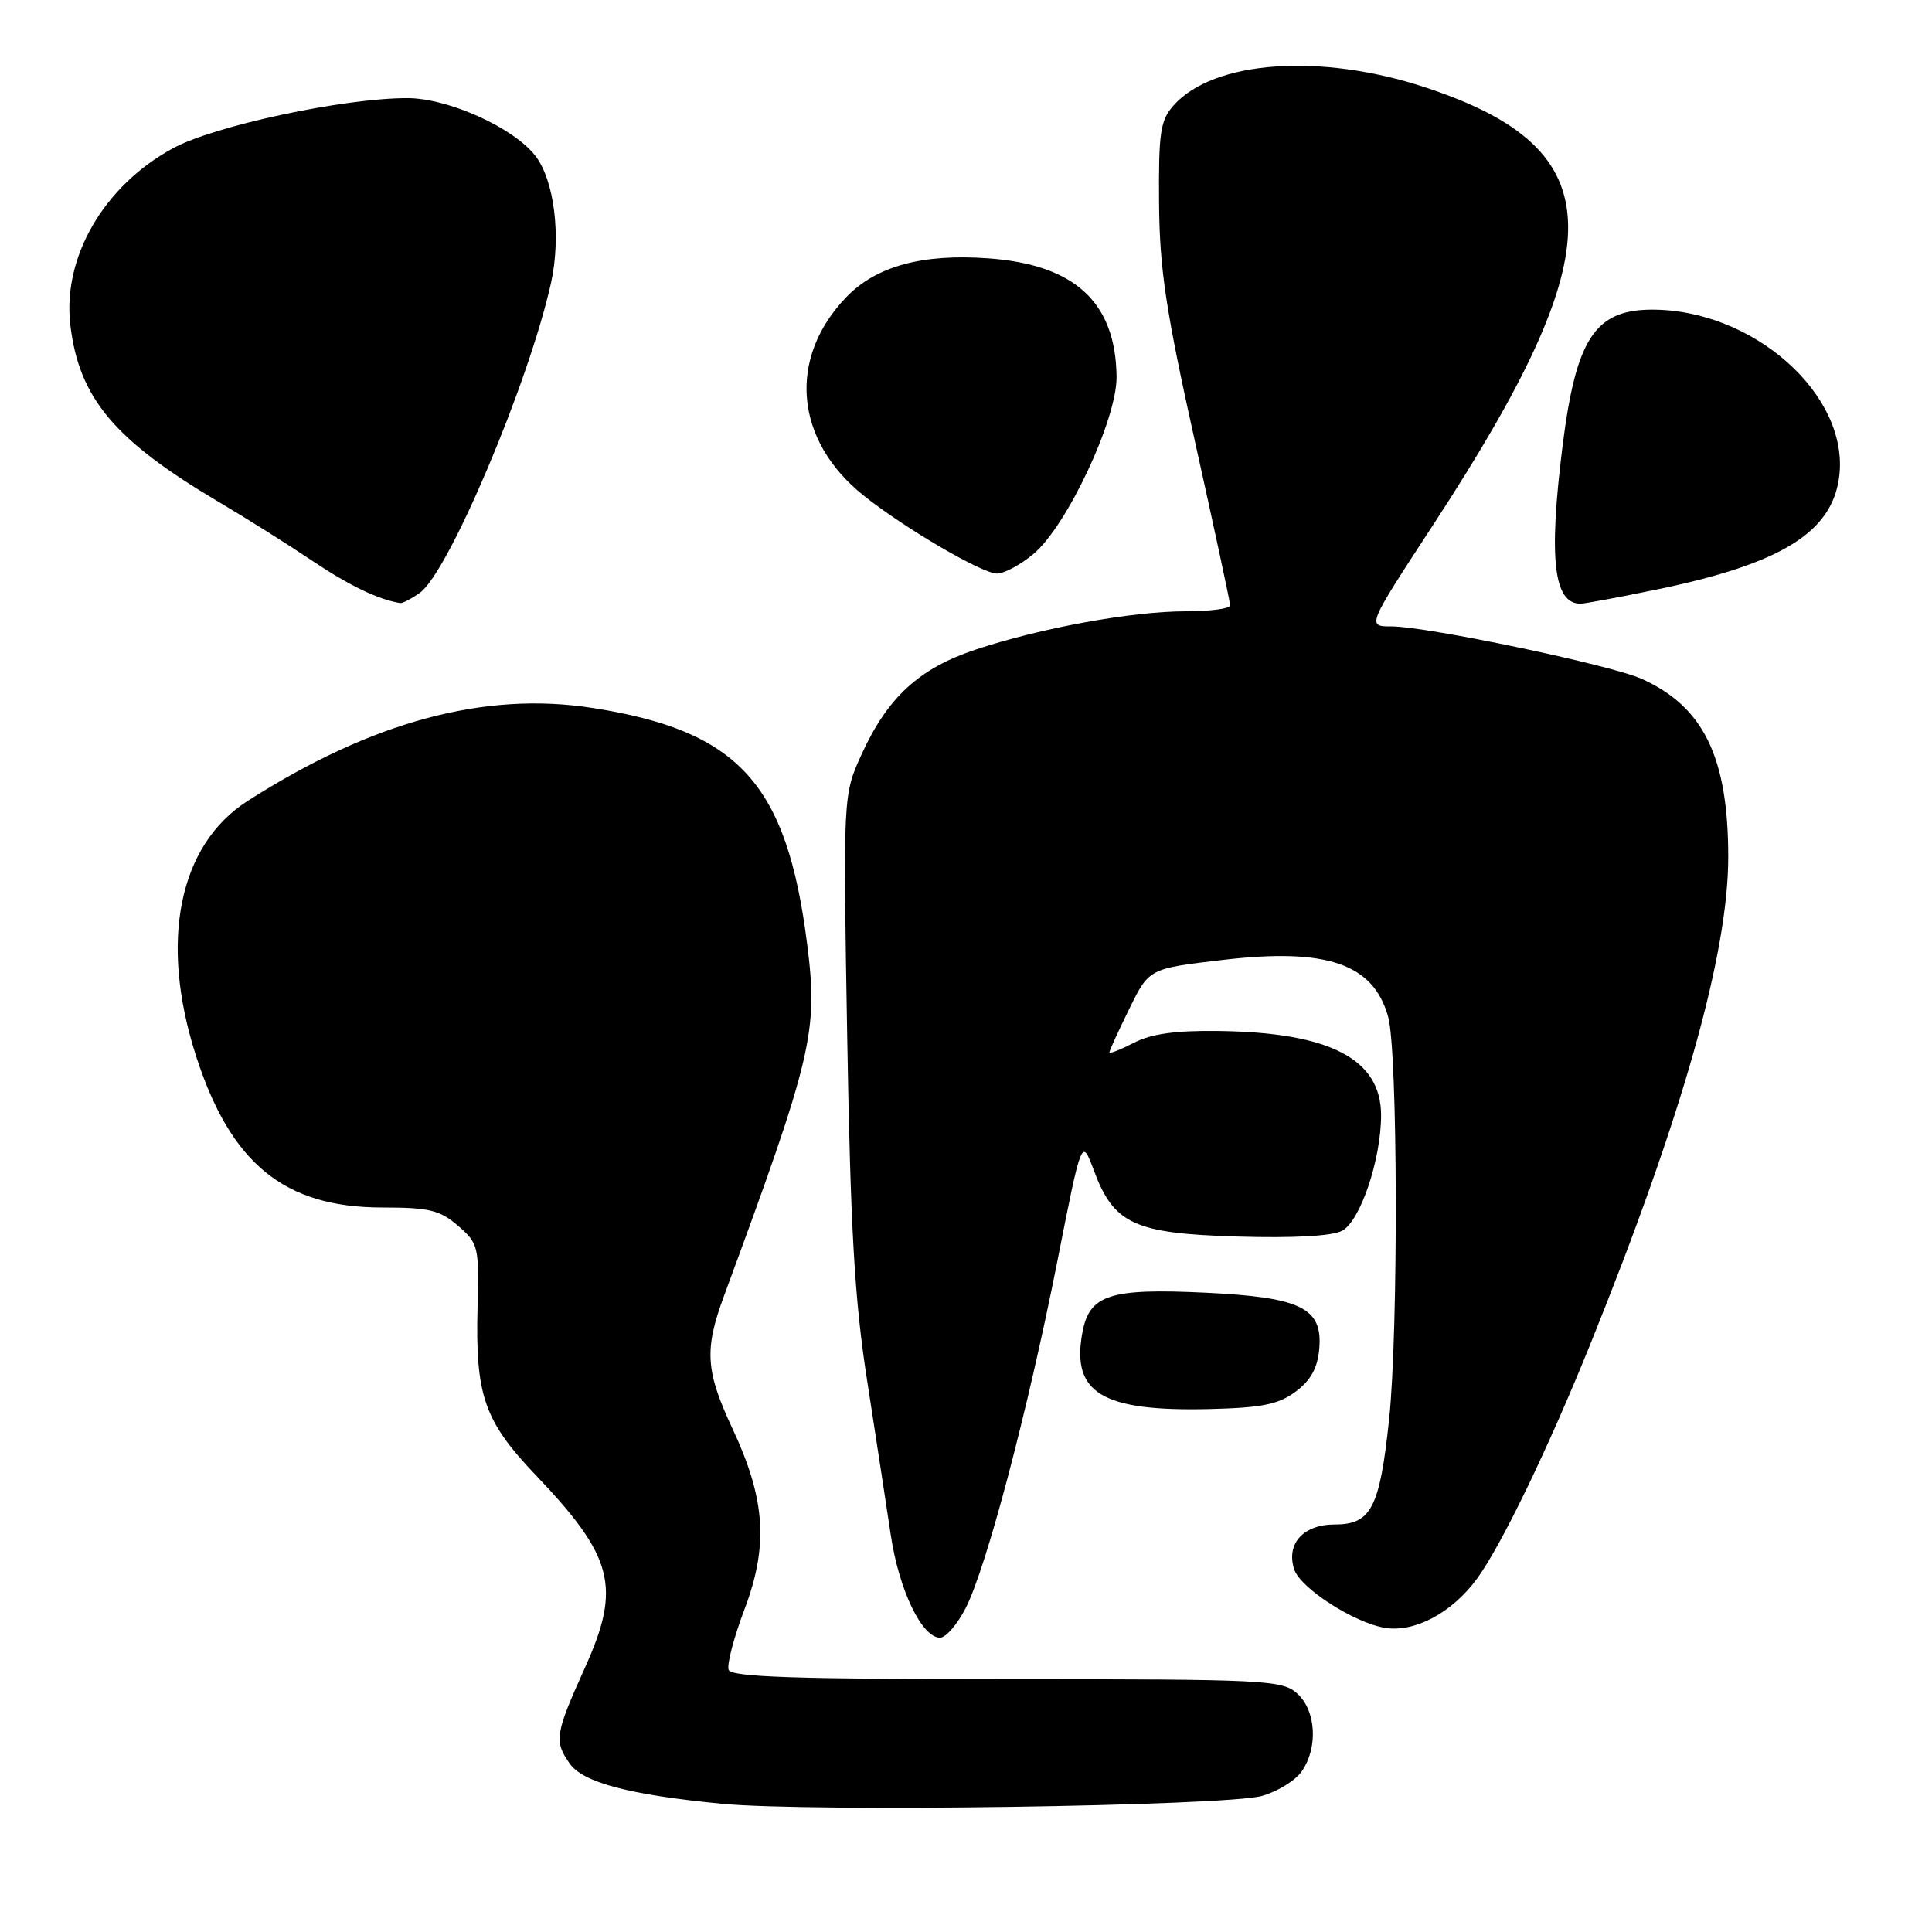 <?xml version="1.0" encoding="UTF-8" standalone="no"?>
<!DOCTYPE svg PUBLIC "-//W3C//DTD SVG 1.1//EN" "http://www.w3.org/Graphics/SVG/1.1/DTD/svg11.dtd" >
<svg xmlns="http://www.w3.org/2000/svg" xmlns:xlink="http://www.w3.org/1999/xlink" version="1.1" viewBox="0 0 256 256">
 <g >
 <path fill="currentColor"
d=" M 167.22 237.97 C 169.27 237.39 171.63 235.94 172.47 234.74 C 174.68 231.59 174.40 226.67 171.89 224.40 C 169.90 222.61 167.77 222.50 133.40 222.50 C 105.50 222.50 96.91 222.21 96.55 221.27 C 96.29 220.59 97.23 216.99 98.64 213.27 C 101.84 204.81 101.44 198.67 97.07 189.33 C 93.49 181.68 93.30 178.84 95.93 171.73 C 107.67 139.90 108.42 136.72 106.96 125.15 C 104.26 103.80 97.92 96.83 78.47 93.80 C 64.19 91.58 49.25 95.62 32.81 106.13 C 23.68 111.97 21.09 124.74 25.97 139.90 C 30.57 154.20 37.69 160.00 50.66 160.00 C 56.87 160.00 58.28 160.34 60.69 162.42 C 63.39 164.75 63.49 165.17 63.28 173.17 C 62.97 184.89 64.14 188.27 70.96 195.43 C 81.31 206.28 82.34 210.28 77.53 220.93 C 73.55 229.74 73.40 230.70 75.48 233.67 C 77.25 236.20 83.37 237.82 95.65 239.01 C 107.14 240.13 162.39 239.33 167.22 237.97 Z  M 127.97 213.05 C 130.70 207.71 136.17 187.00 140.10 167.14 C 143.33 150.77 143.33 150.77 144.92 155.03 C 147.58 162.20 150.26 163.44 163.95 163.85 C 171.41 164.07 176.52 163.79 177.84 163.08 C 180.25 161.79 183.00 153.64 183.00 147.77 C 183.00 140.32 176.22 136.80 161.50 136.61 C 155.81 136.53 152.56 136.98 150.25 138.17 C 148.46 139.09 147.00 139.67 147.00 139.45 C 147.00 139.22 148.18 136.64 149.63 133.69 C 152.25 128.34 152.25 128.34 161.98 127.20 C 175.82 125.57 181.99 127.69 183.94 134.74 C 185.22 139.33 185.30 176.27 184.07 188.01 C 182.83 199.80 181.69 202.00 176.87 202.00 C 172.70 202.00 170.40 204.53 171.48 207.93 C 172.27 210.42 179.41 215.03 183.53 215.70 C 187.45 216.33 192.35 213.73 195.67 209.24 C 198.88 204.89 205.12 191.99 210.77 178.00 C 222.91 147.94 229.00 126.42 229.00 113.56 C 229.00 100.33 225.73 93.62 217.50 89.94 C 213.39 88.10 189.04 83.00 184.39 83.00 C 181.11 83.00 181.11 83.00 189.93 69.50 C 214.02 32.64 213.79 19.81 188.90 11.59 C 174.99 6.99 160.81 8.00 155.50 13.97 C 153.75 15.94 153.51 17.57 153.58 26.86 C 153.65 35.67 154.47 41.11 158.33 58.47 C 160.90 70.01 163.00 79.80 163.00 80.22 C 163.00 80.65 160.34 81.00 157.09 81.00 C 150.00 81.00 137.87 83.21 129.26 86.08 C 121.80 88.56 117.63 92.39 114.19 99.90 C 111.71 105.32 111.71 105.32 112.26 137.41 C 112.70 162.98 113.23 172.24 114.91 183.00 C 116.06 190.43 117.47 199.63 118.04 203.45 C 119.13 210.70 122.16 217.00 124.56 217.00 C 125.33 217.00 126.87 215.22 127.97 213.05 Z  M 171.68 184.40 C 173.69 182.90 174.59 181.27 174.81 178.71 C 175.27 173.31 172.41 171.90 159.76 171.29 C 147.07 170.68 144.36 171.55 143.43 176.53 C 141.92 184.57 145.99 187.04 160.18 186.71 C 167.22 186.54 169.39 186.10 171.68 184.40 Z  M 55.63 78.55 C 59.41 75.90 70.07 50.74 73.01 37.50 C 74.38 31.33 73.45 23.84 70.91 20.61 C 67.97 16.87 59.35 13.00 53.97 13.00 C 45.50 13.00 28.40 16.66 22.91 19.65 C 13.75 24.63 8.26 34.10 9.32 43.07 C 10.47 52.76 15.15 58.33 29.00 66.52 C 32.58 68.63 38.14 72.13 41.37 74.30 C 46.27 77.59 50.12 79.44 53.03 79.91 C 53.32 79.96 54.49 79.35 55.63 78.55 Z  M 219.53 78.11 C 235.97 74.72 242.71 70.57 243.69 63.25 C 245.15 52.37 232.30 40.93 218.74 41.03 C 211.33 41.09 208.82 44.95 207.05 59.07 C 205.17 74.05 205.86 80.03 209.45 79.99 C 210.03 79.98 214.56 79.14 219.53 78.11 Z  M 136.95 73.39 C 141.40 69.65 148.01 55.54 147.95 49.93 C 147.84 40.05 142.43 35.05 130.93 34.23 C 122.20 33.60 116.10 35.27 112.16 39.35 C 104.34 47.46 105.27 58.33 114.41 65.64 C 119.79 69.95 130.13 76.00 132.10 76.00 C 133.06 76.00 135.24 74.83 136.95 73.39 Z "/>
</g>
</svg>